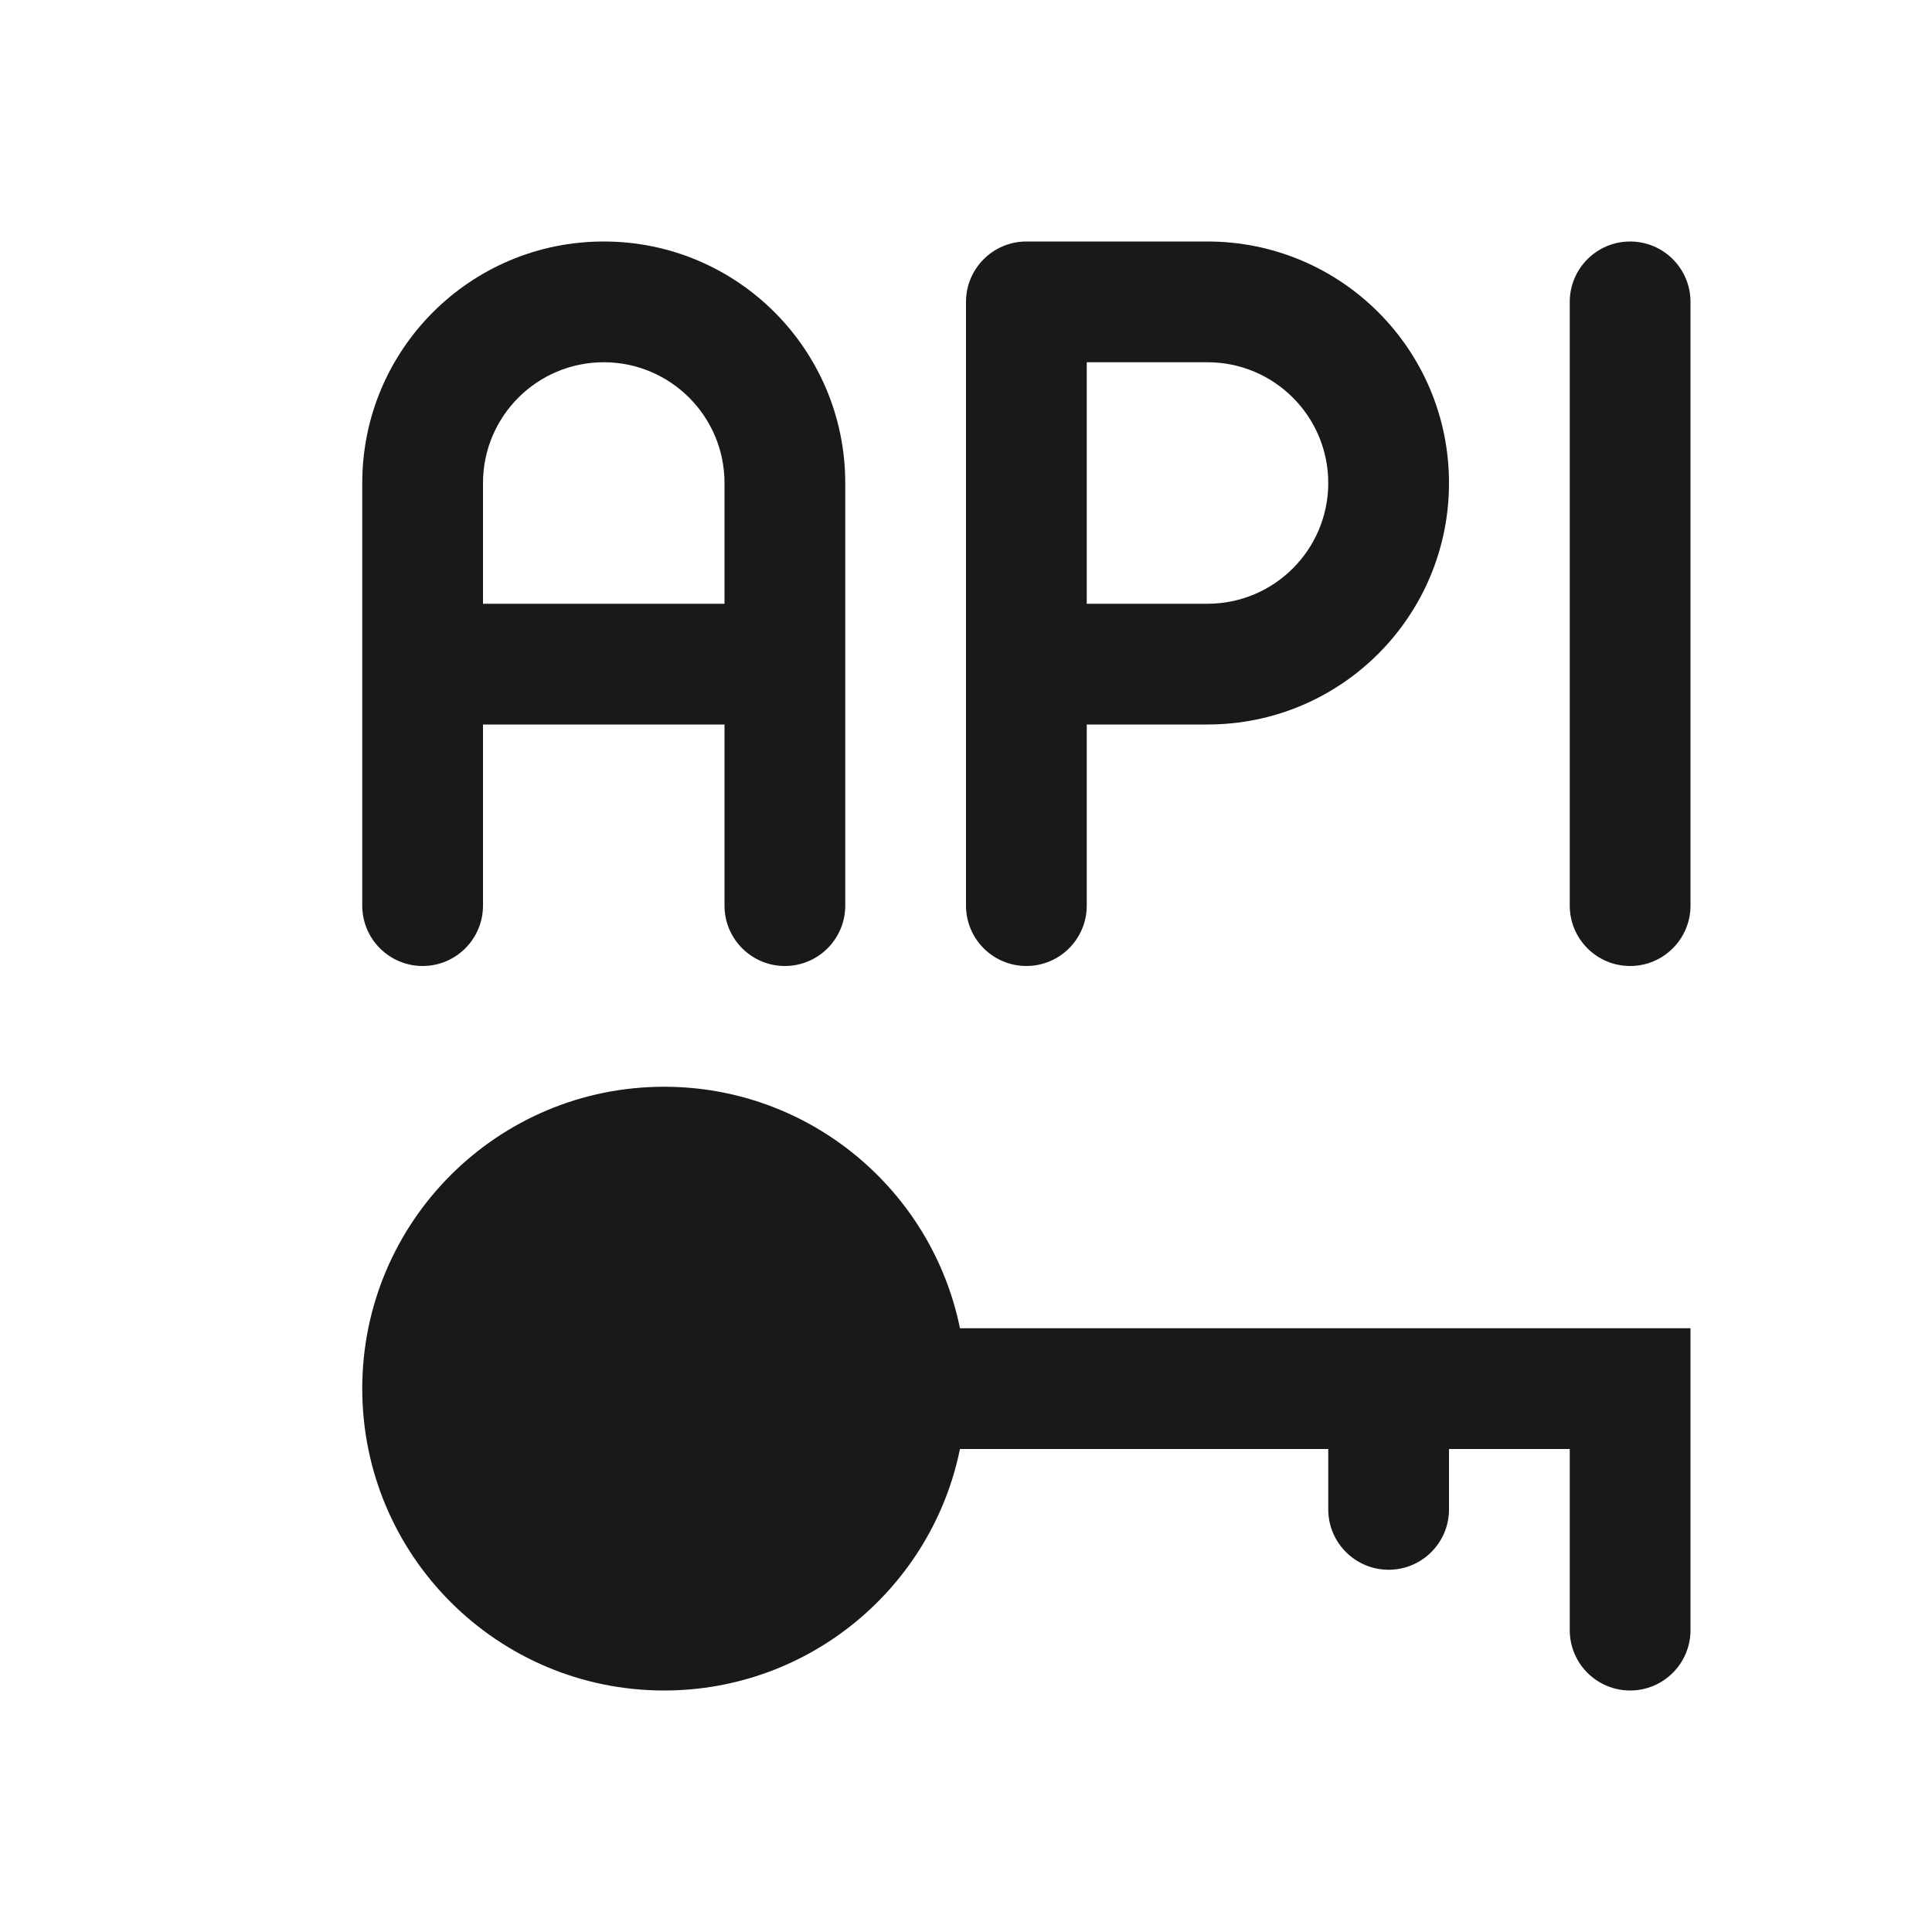 <svg width="16" height="16" viewBox="0 0 16 16" fill="none" xmlns="http://www.w3.org/2000/svg">
<g opacity="0.9">
<path fill-rule="evenodd" clip-rule="evenodd" d="M5 2C3.895 2 3 2.895 3 4V7.5C3 7.776 3.224 8 3.5 8C3.776 8 4 7.776 4 7.5V6H6V7.5C6 7.776 6.224 8 6.5 8C6.776 8 7 7.776 7 7.5V4C7 2.895 6.105 2 5 2ZM6 4V5H4V4C4 3.448 4.448 3 5 3C5.552 3 6 3.448 6 4Z" fill="black"/>
<path d="M5.5 9C4.119 9 3 10.119 3 11.5C3 12.881 4.119 14 5.5 14C6.709 14 7.718 13.141 7.95 12H11V12.5C11 12.776 11.224 13 11.5 13C11.776 13 12 12.776 12 12.5V12H13V13.5C13 13.776 13.224 14 13.5 14C13.776 14 14 13.776 14 13.5V11H7.95C7.718 9.859 6.709 9 5.5 9Z" fill="black"/>
<path fill-rule="evenodd" clip-rule="evenodd" d="M8 2.5C8 2.224 8.224 2 8.5 2H10C11.105 2 12 2.895 12 4C12 5.105 11.105 6 10 6H9V7.5C9 7.776 8.776 8 8.5 8C8.224 8 8 7.776 8 7.5V2.5ZM9 5H10C10.552 5 11 4.552 11 4C11 3.448 10.552 3 10 3H9V5Z" fill="black"/>
<path d="M14 2.5C14 2.224 13.776 2 13.5 2C13.224 2 13 2.224 13 2.5V7.5C13 7.776 13.224 8 13.5 8C13.776 8 14 7.776 14 7.5V2.5Z" fill="black"/>
</g>
</svg>

